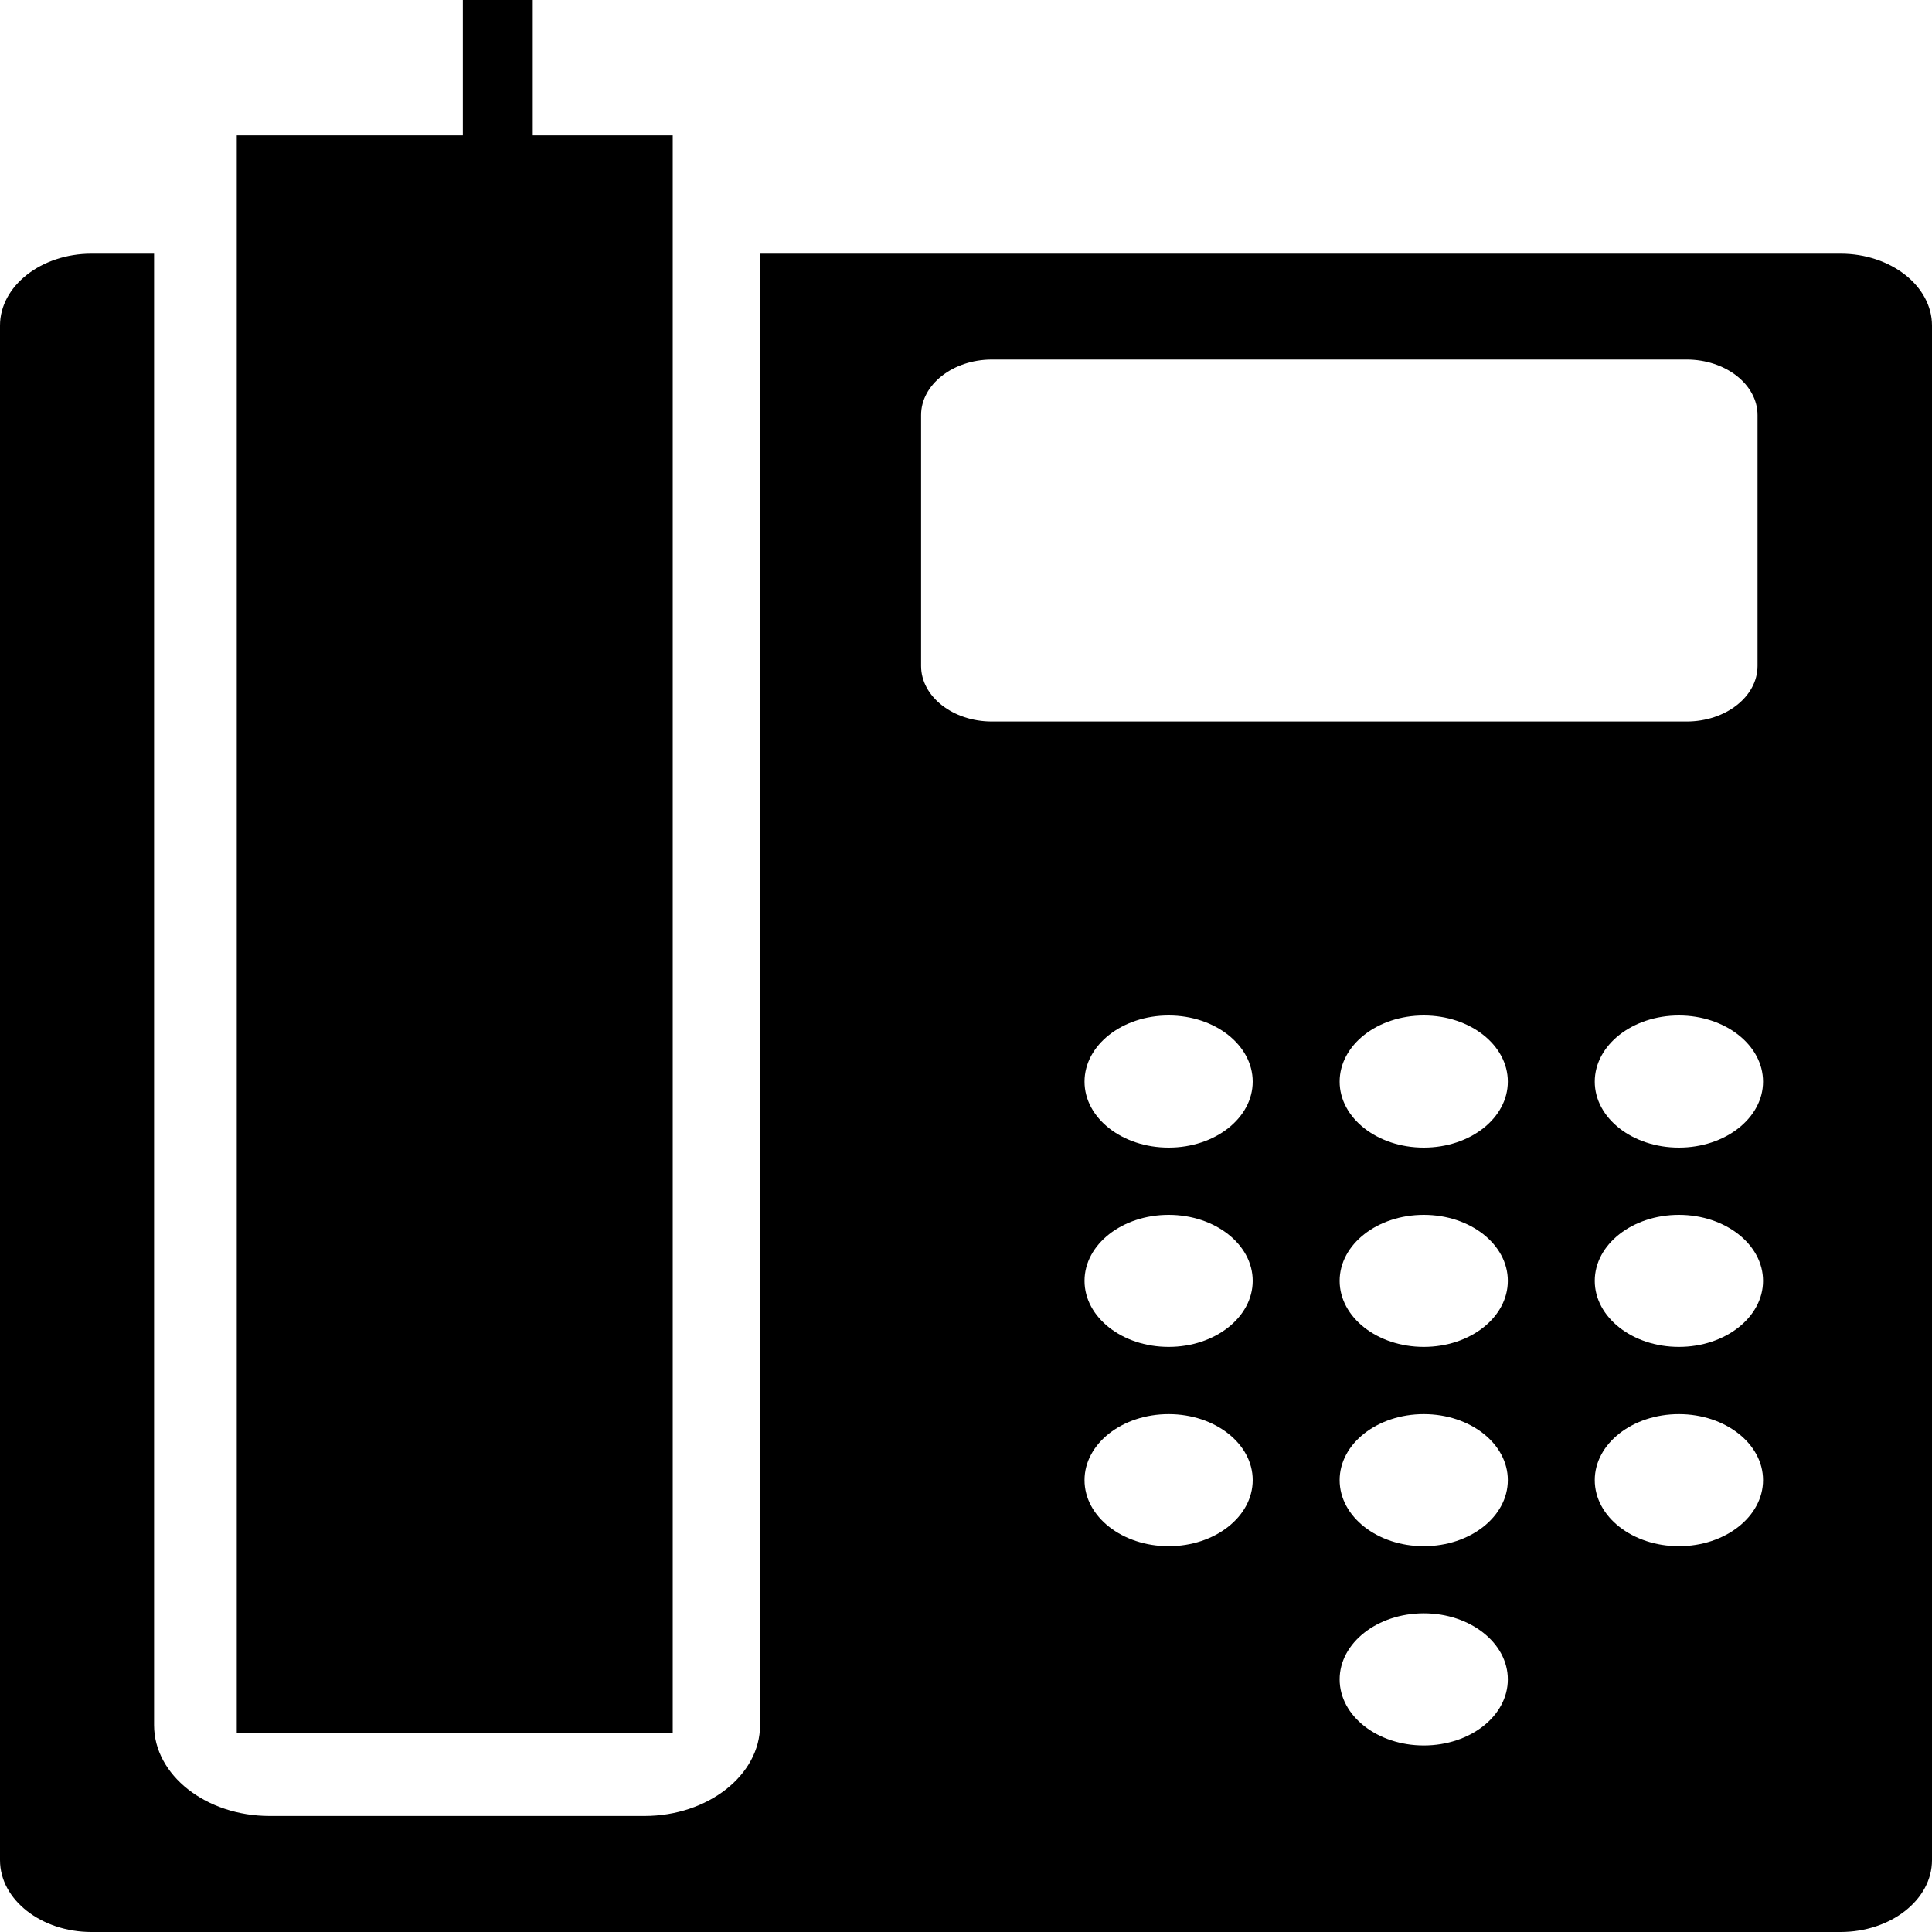 <svg width="20" height="20" viewBox="0 0 20 20" fill="none" xmlns="http://www.w3.org/2000/svg">
<g clip-path="url(#clip0_2_55)">
<path fill-rule="evenodd" clip-rule="evenodd" d="M2.451 1.401H4.791V0H5.515V1.401H6.964V17.943H2.451V1.401ZM0.947 2.626H1.595V17.859C1.595 18.376 2.133 18.799 2.791 18.799H6.671C7.33 18.799 7.868 18.375 7.868 17.859V2.626H19.053C19.574 2.626 20 2.961 20 3.37V19.256C20 19.666 19.574 20 19.053 20H0.947C0.426 20 0 19.666 0 19.256V3.37C0 2.961 0.426 2.626 0.947 2.626ZM10.268 3.722H17.46C17.864 3.722 18.194 3.981 18.194 4.297V6.894C18.194 7.211 17.864 7.469 17.46 7.469H10.268C9.865 7.469 9.535 7.211 9.535 6.894V4.297C9.535 3.981 9.865 3.722 10.268 3.722ZM12.098 10.512C12.578 10.512 12.968 10.819 12.968 11.197C12.968 11.574 12.578 11.88 12.098 11.88C11.617 11.88 11.227 11.574 11.227 11.197C11.227 10.819 11.617 10.512 12.098 10.512ZM14.739 16.701C15.22 16.701 15.609 17.008 15.609 17.385C15.609 17.763 15.22 18.069 14.739 18.069C14.259 18.069 13.868 17.763 13.868 17.385C13.868 17.008 14.258 16.701 14.739 16.701ZM17.38 14.639C17.86 14.639 18.251 14.945 18.251 15.322C18.251 15.7 17.86 16.006 17.38 16.006C16.899 16.006 16.509 15.7 16.509 15.322C16.509 14.945 16.899 14.639 17.38 14.639ZM14.739 14.639C15.22 14.639 15.609 14.945 15.609 15.322C15.609 15.7 15.22 16.006 14.739 16.006C14.259 16.006 13.868 15.7 13.868 15.322C13.868 14.945 14.258 14.639 14.739 14.639ZM12.098 14.639C12.578 14.639 12.968 14.945 12.968 15.322C12.968 15.7 12.578 16.006 12.098 16.006C11.617 16.006 11.227 15.7 11.227 15.322C11.227 14.945 11.617 14.639 12.098 14.639ZM17.38 12.576C17.86 12.576 18.251 12.882 18.251 13.259C18.251 13.637 17.86 13.943 17.38 13.943C16.899 13.943 16.509 13.637 16.509 13.259C16.509 12.882 16.899 12.576 17.38 12.576ZM14.739 12.576C15.22 12.576 15.609 12.882 15.609 13.259C15.609 13.637 15.22 13.943 14.739 13.943C14.259 13.943 13.868 13.637 13.868 13.259C13.868 12.882 14.258 12.576 14.739 12.576ZM12.098 12.576C12.578 12.576 12.968 12.882 12.968 13.259C12.968 13.637 12.578 13.943 12.098 13.943C11.617 13.943 11.227 13.637 11.227 13.259C11.227 12.882 11.617 12.576 12.098 12.576ZM17.38 10.512C17.86 10.512 18.251 10.819 18.251 11.197C18.251 11.574 17.86 11.88 17.38 11.88C16.899 11.88 16.509 11.574 16.509 11.197C16.509 10.819 16.899 10.512 17.38 10.512ZM14.739 10.512C15.22 10.512 15.609 10.819 15.609 11.197C15.609 11.574 15.22 11.88 14.739 11.88C14.259 11.88 13.868 11.574 13.868 11.197C13.868 10.819 14.258 10.512 14.739 10.512Z" fill="black"/>
</g>
<defs>
<clipPath id="clip0_2_55">
<rect width="20" height="20" fill="white"/>
</clipPath>
</defs>
</svg>
